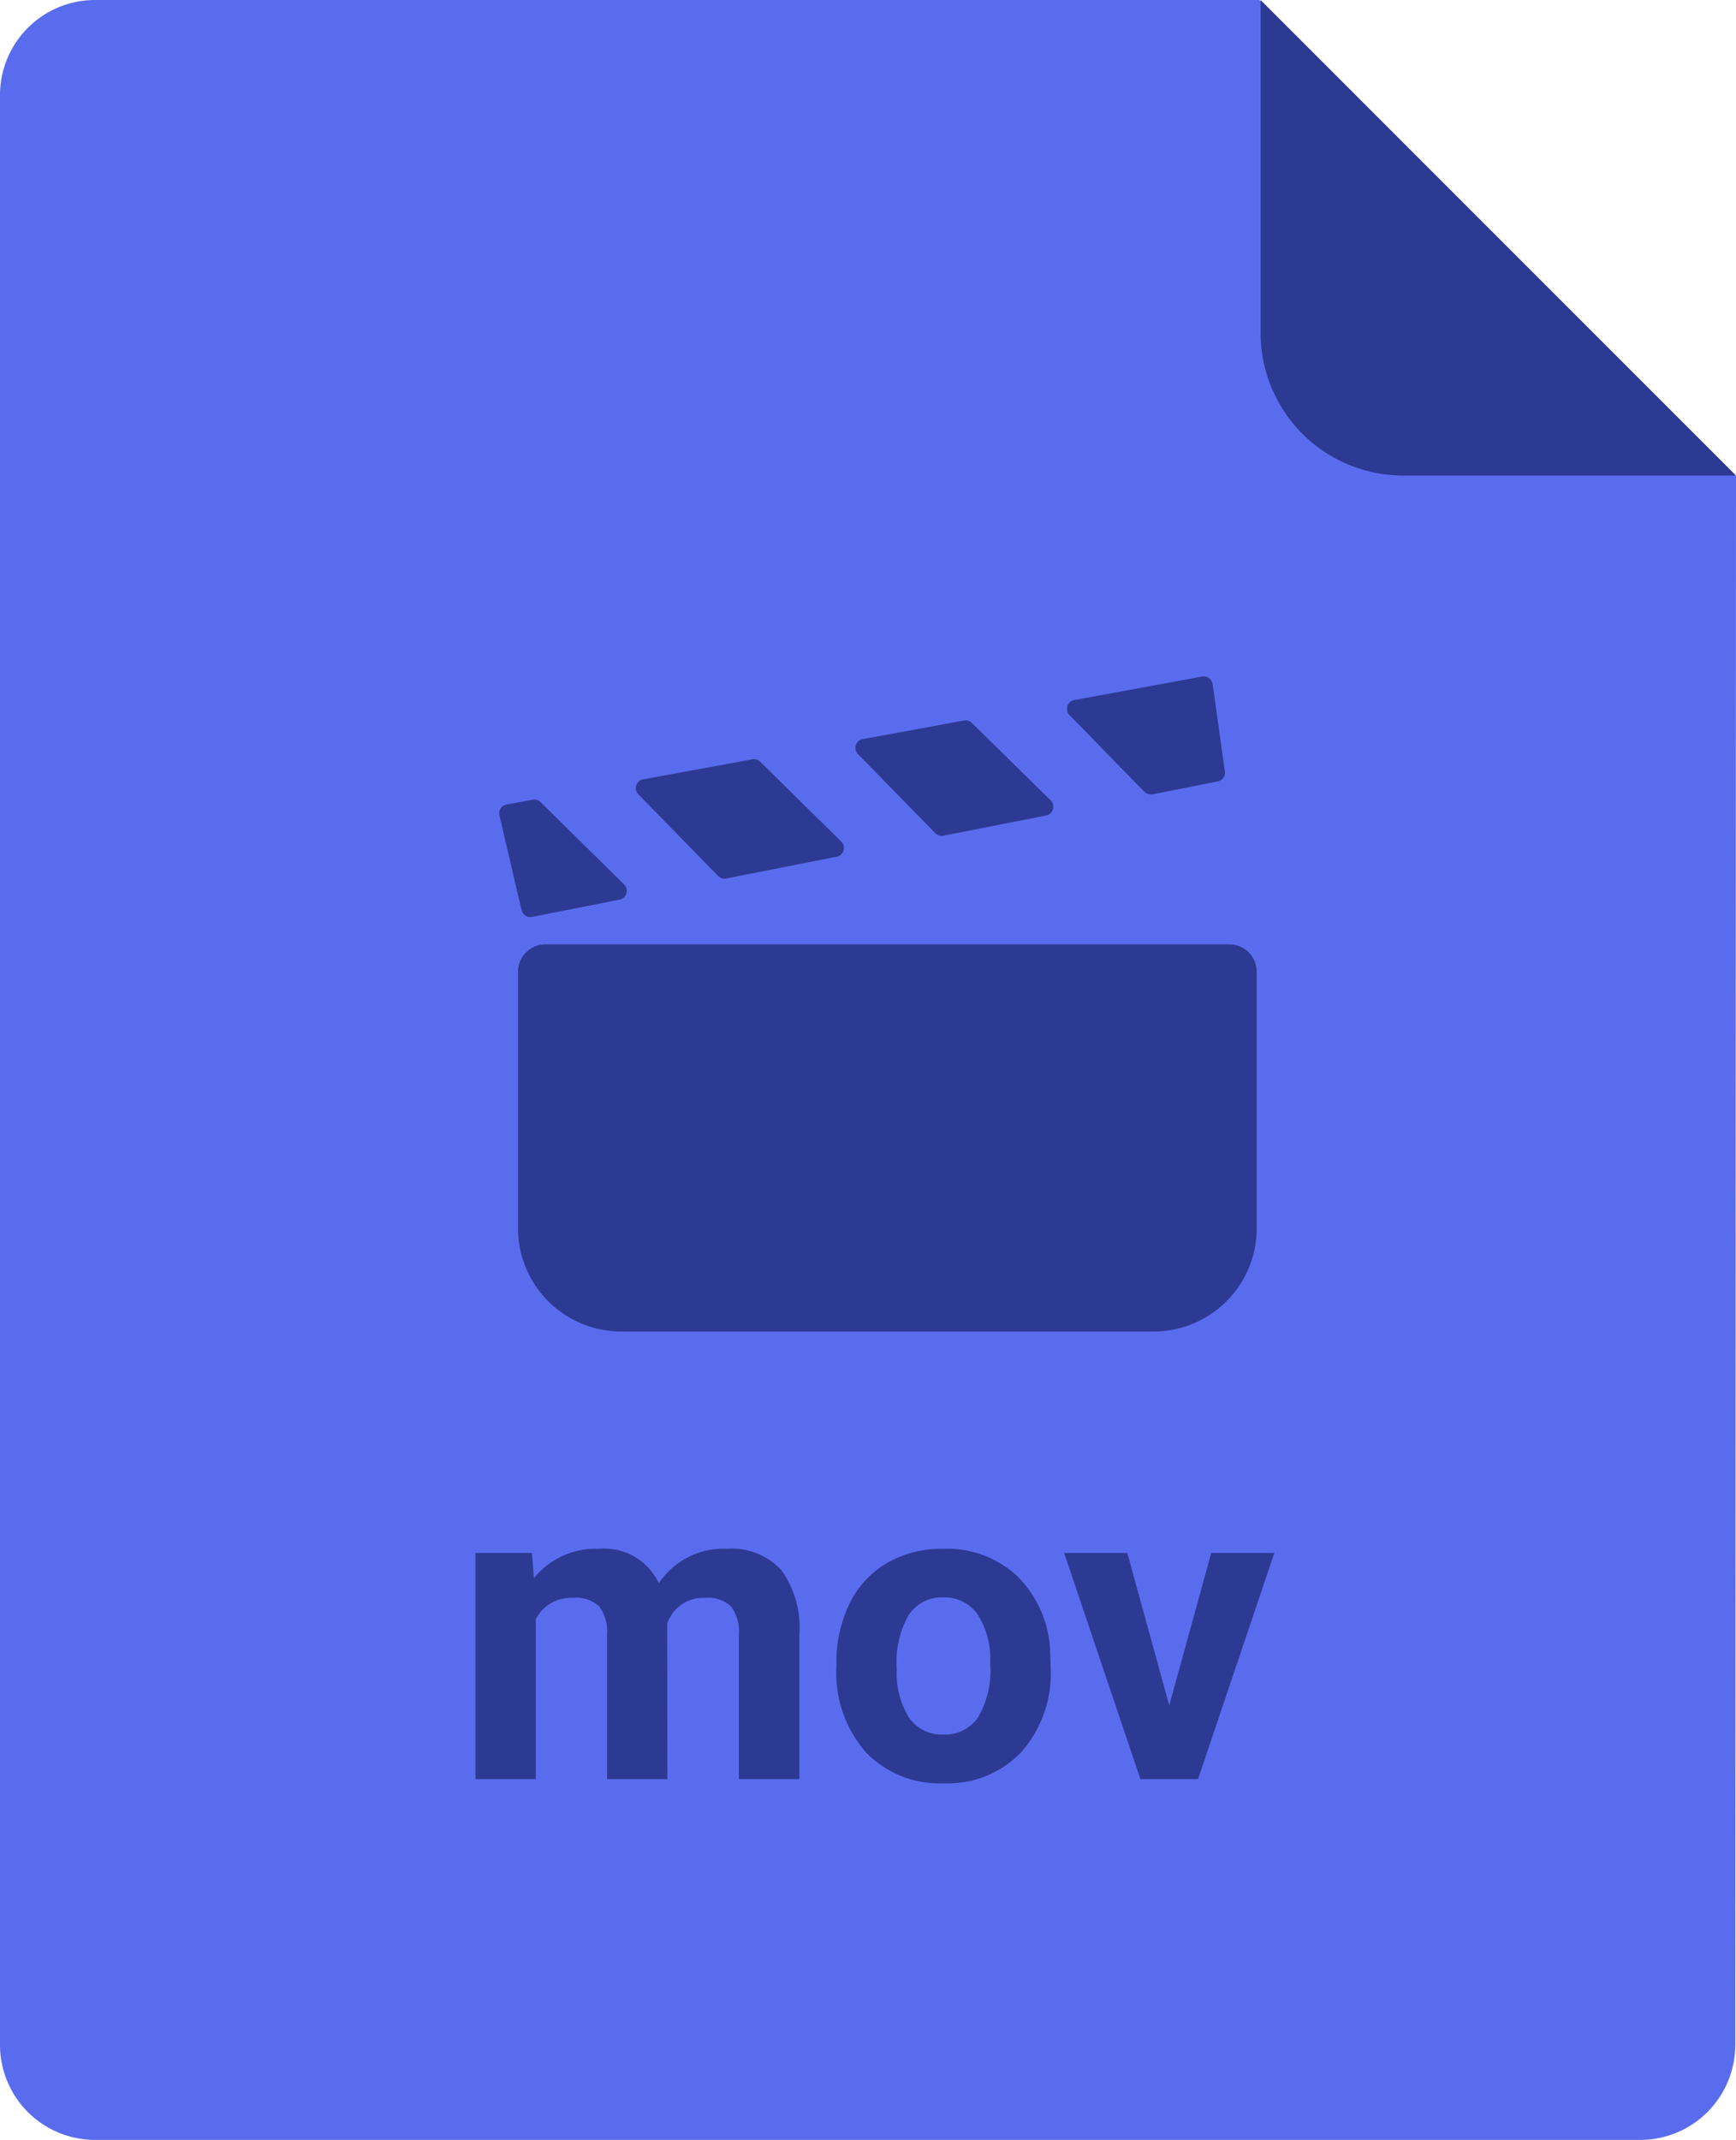 <svg xmlns="http://www.w3.org/2000/svg" width="73.031" height="90" viewBox="0 0 73.031 90"><g transform="translate(-1470 -57)"><g transform="translate(1470 57)"><path d="M52.953,0H3.969a4,4,0,0,0-4,4V86a4,4,0,0,0,4,4h65a4,4,0,0,0,4-4L73,20.028C71.5,18.483,54.843,2,52.953,0Z" transform="translate(0.031)" fill="#5a6cee"/><path d="M0,0V14a6,6,0,0,0,6,6H20Z" transform="translate(53.031)" fill="#2d3a93"/></g><path d="M3.357-9.51l.079,1.063A3.342,3.342,0,0,1,6.17-9.686a2.536,2.536,0,0,1,2.522,1.45,3.265,3.265,0,0,1,2.856-1.45,2.836,2.836,0,0,1,2.3.9,4.141,4.141,0,0,1,.756,2.711V0H12.059V-6.064a1.811,1.811,0,0,0-.316-1.182,1.4,1.4,0,0,0-1.116-.374A1.585,1.585,0,0,0,9.044-6.53L9.053,0H6.513V-6.056a1.789,1.789,0,0,0-.325-1.2A1.416,1.416,0,0,0,5.08-7.62a1.646,1.646,0,0,0-1.564.9V0H.976V-9.51ZM16.163-4.843a5.64,5.64,0,0,1,.545-2.522,3.989,3.989,0,0,1,1.569-1.714,4.577,4.577,0,0,1,2.377-.606A4.33,4.33,0,0,1,23.8-8.508a4.727,4.727,0,0,1,1.358,3.2l.018.65A4.97,4.97,0,0,1,23.95-1.147,4.247,4.247,0,0,1,20.672.176a4.268,4.268,0,0,1-3.283-1.318,5.058,5.058,0,0,1-1.226-3.586Zm2.54.18a3.555,3.555,0,0,0,.51,2.073,1.682,1.682,0,0,0,1.459.717,1.686,1.686,0,0,0,1.441-.709,3.89,3.89,0,0,0,.519-2.267,3.519,3.519,0,0,0-.519-2.06,1.686,1.686,0,0,0-1.459-.731,1.658,1.658,0,0,0-1.441.726A3.955,3.955,0,0,0,18.7-4.662ZM30.164-3.1,31.931-9.51h2.654L31.377,0H28.951L25.743-9.51H28.4Z" transform="translate(1489.024 131.824)" fill="#2d3a93"/><path d="M5.134,29.553A4.341,4.341,0,0,1,.792,25.212V14.422a1.154,1.154,0,0,1,1.153-1.153h28.77a1.154,1.154,0,0,1,1.153,1.153v10.79a4.341,4.341,0,0,1-4.342,4.342ZM.941,11.832.01,7.843a.375.375,0,0,1,.3-.454l1.1-.2a.375.375,0,0,1,.332.1l3.516,3.465a.375.375,0,0,1-.19.635l-3.682.726a.375.375,0,0,1-.438-.283ZM9.215,10.4,5.856,6.962a.375.375,0,0,1,.2-.631l4.593-.843a.373.373,0,0,1,.331.1l3.411,3.36a.376.376,0,0,1-.191.636L9.555,10.5a.372.372,0,0,1-.34-.105Zm9.137-1.8-3.257-3.33a.374.374,0,0,1,.2-.631l4.256-.783a.373.373,0,0,1,.331.1L23.2,7.214a.376.376,0,0,1-.19.636L18.692,8.7a.375.375,0,0,1-.34-.106Zm8.8-1.735L23.992,3.627a.375.375,0,0,1,.2-.631l5.383-.99a.377.377,0,0,1,.439.317L30.529,6a.374.374,0,0,1-.3.419l-2.739.541a.372.372,0,0,1-.34-.105Z" transform="translate(1491 83.447)" fill="#2d3a93" stroke="rgba(0,0,0,0)" stroke-miterlimit="10" stroke-width="1"/></g></svg>